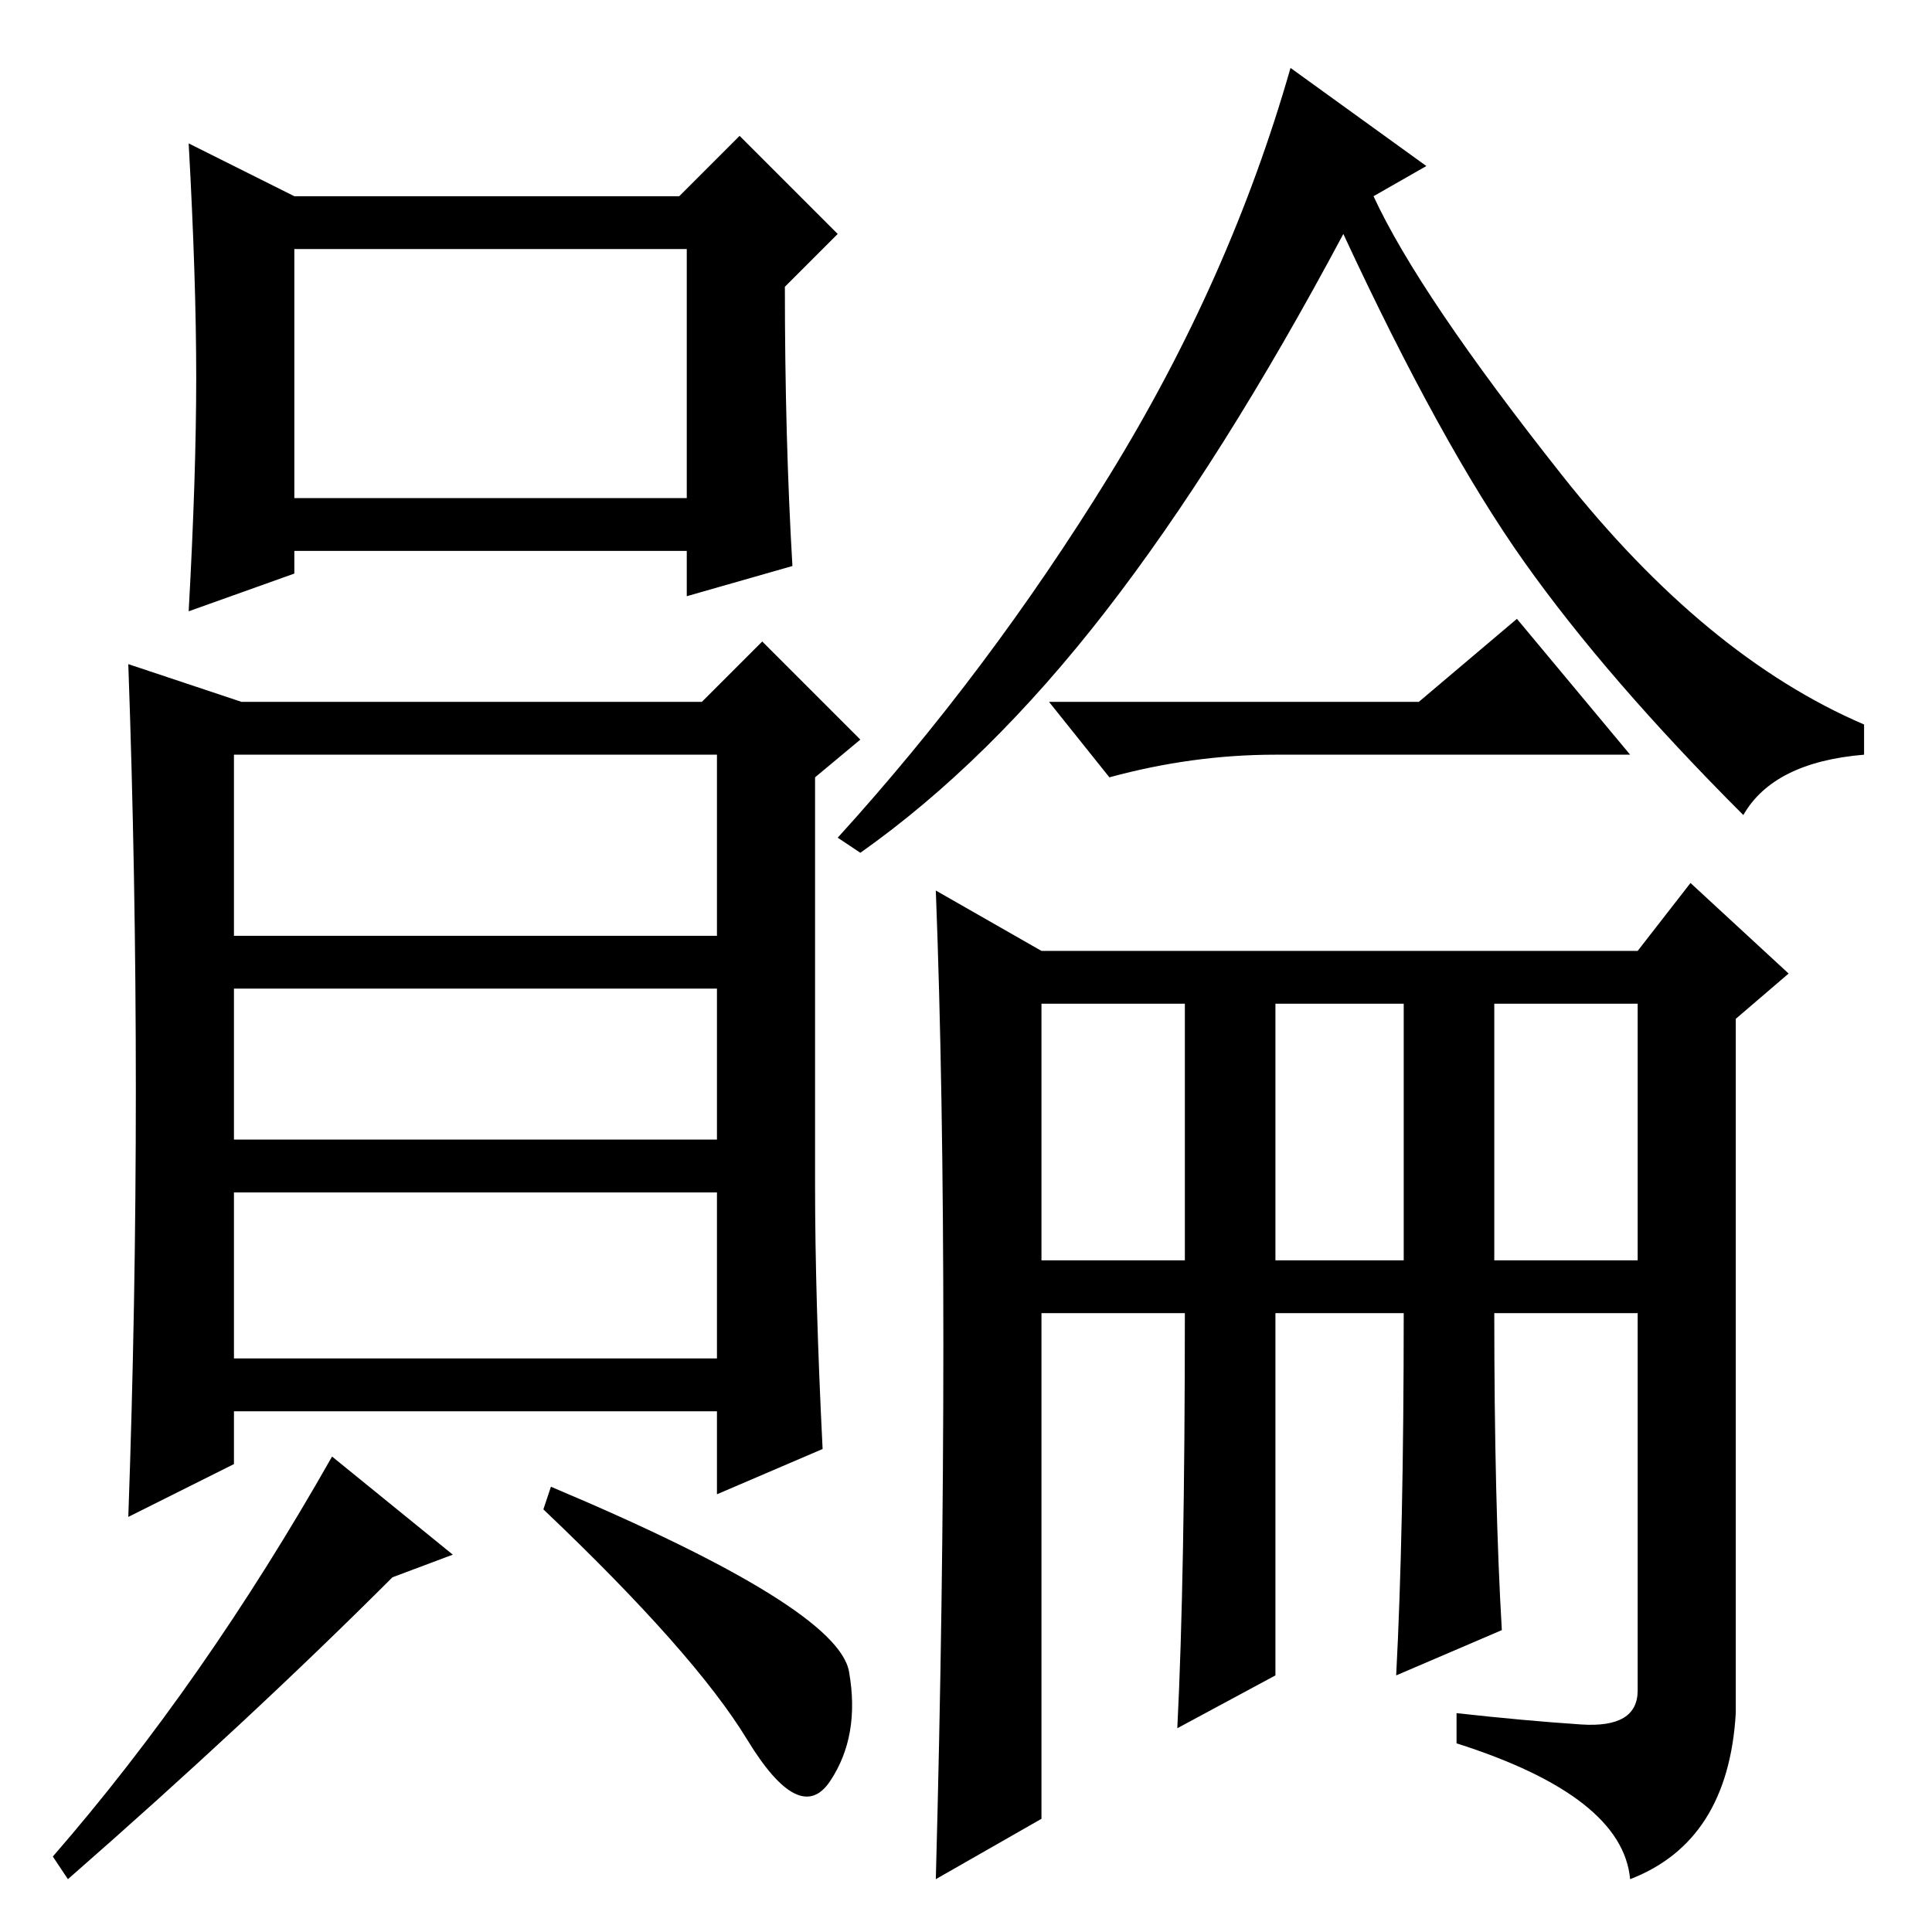 <?xml version="1.0" standalone="no"?>
<!DOCTYPE svg PUBLIC "-//W3C//DTD SVG 1.1//EN" "http://www.w3.org/Graphics/SVG/1.1/DTD/svg11.dtd" >
<svg xmlns="http://www.w3.org/2000/svg" xmlns:xlink="http://www.w3.org/1999/xlink" version="1.1" viewBox="0 -36 256 256">
  <g transform="matrix(1 0 0 -1 0 220)">
   <path fill="currentColor"
d="M39 230h51l8 8l13 -13l-7 -7q0 -20 1 -37l-14 -4v6h-52v-3l-14 -5q1 18 1 31t-1 31zM39 190h52v33h-52v-33zM108 99q0 -15 1 -35l-14 -6v11h-64v-7l-14 -7q1 28 1 56.5t-1 56.5l15 -5h61l8 8l13 -13l-6 -5v-54zM31 132h64v24h-64v-24zM31 105h64v20h-64v-20zM31 76h64v22
h-64v-22zM9 7l-2 3q20 23 37 53l16 -13l-8 -3q-19 -19 -43 -40zM112.5 34.5q1.5 -8.5 -2.5 -14.5t-11 5.5t-27 30.5l1 3q38 -16 39.5 -24.5zM231 148q-18 18 -29 33.5t-24 43.5q-16 -30 -31.5 -50t-32.5 -32l-3 2q20 22 36 48t24 54l18 -13l-7 -4q6 -13 25 -37t40 -33v-4
q-12 -1 -16 -8zM188 163l13 11l15 -18h-47q-11 0 -22 -3l-8 10h49zM198 89h19v34h-19v-34zM209.5 27.5q7.5 -0.5 7.5 4.5v50h-19q0 -25 1 -42l-14 -6q1 19 1 48h-17v-48l-13 -7q1 20 1 55h-19v-67l-14 -8q1 37 1 71t-1 60l14 -8h79l7 9l13 -12l-7 -6v-92q-1 -17 -14 -22
q-1 11 -23 18v4q9 -1 16.5 -1.5zM138 89h19v34h-19v-34zM169 89h17v34h-17v-34z" />
  </g>

</svg>
